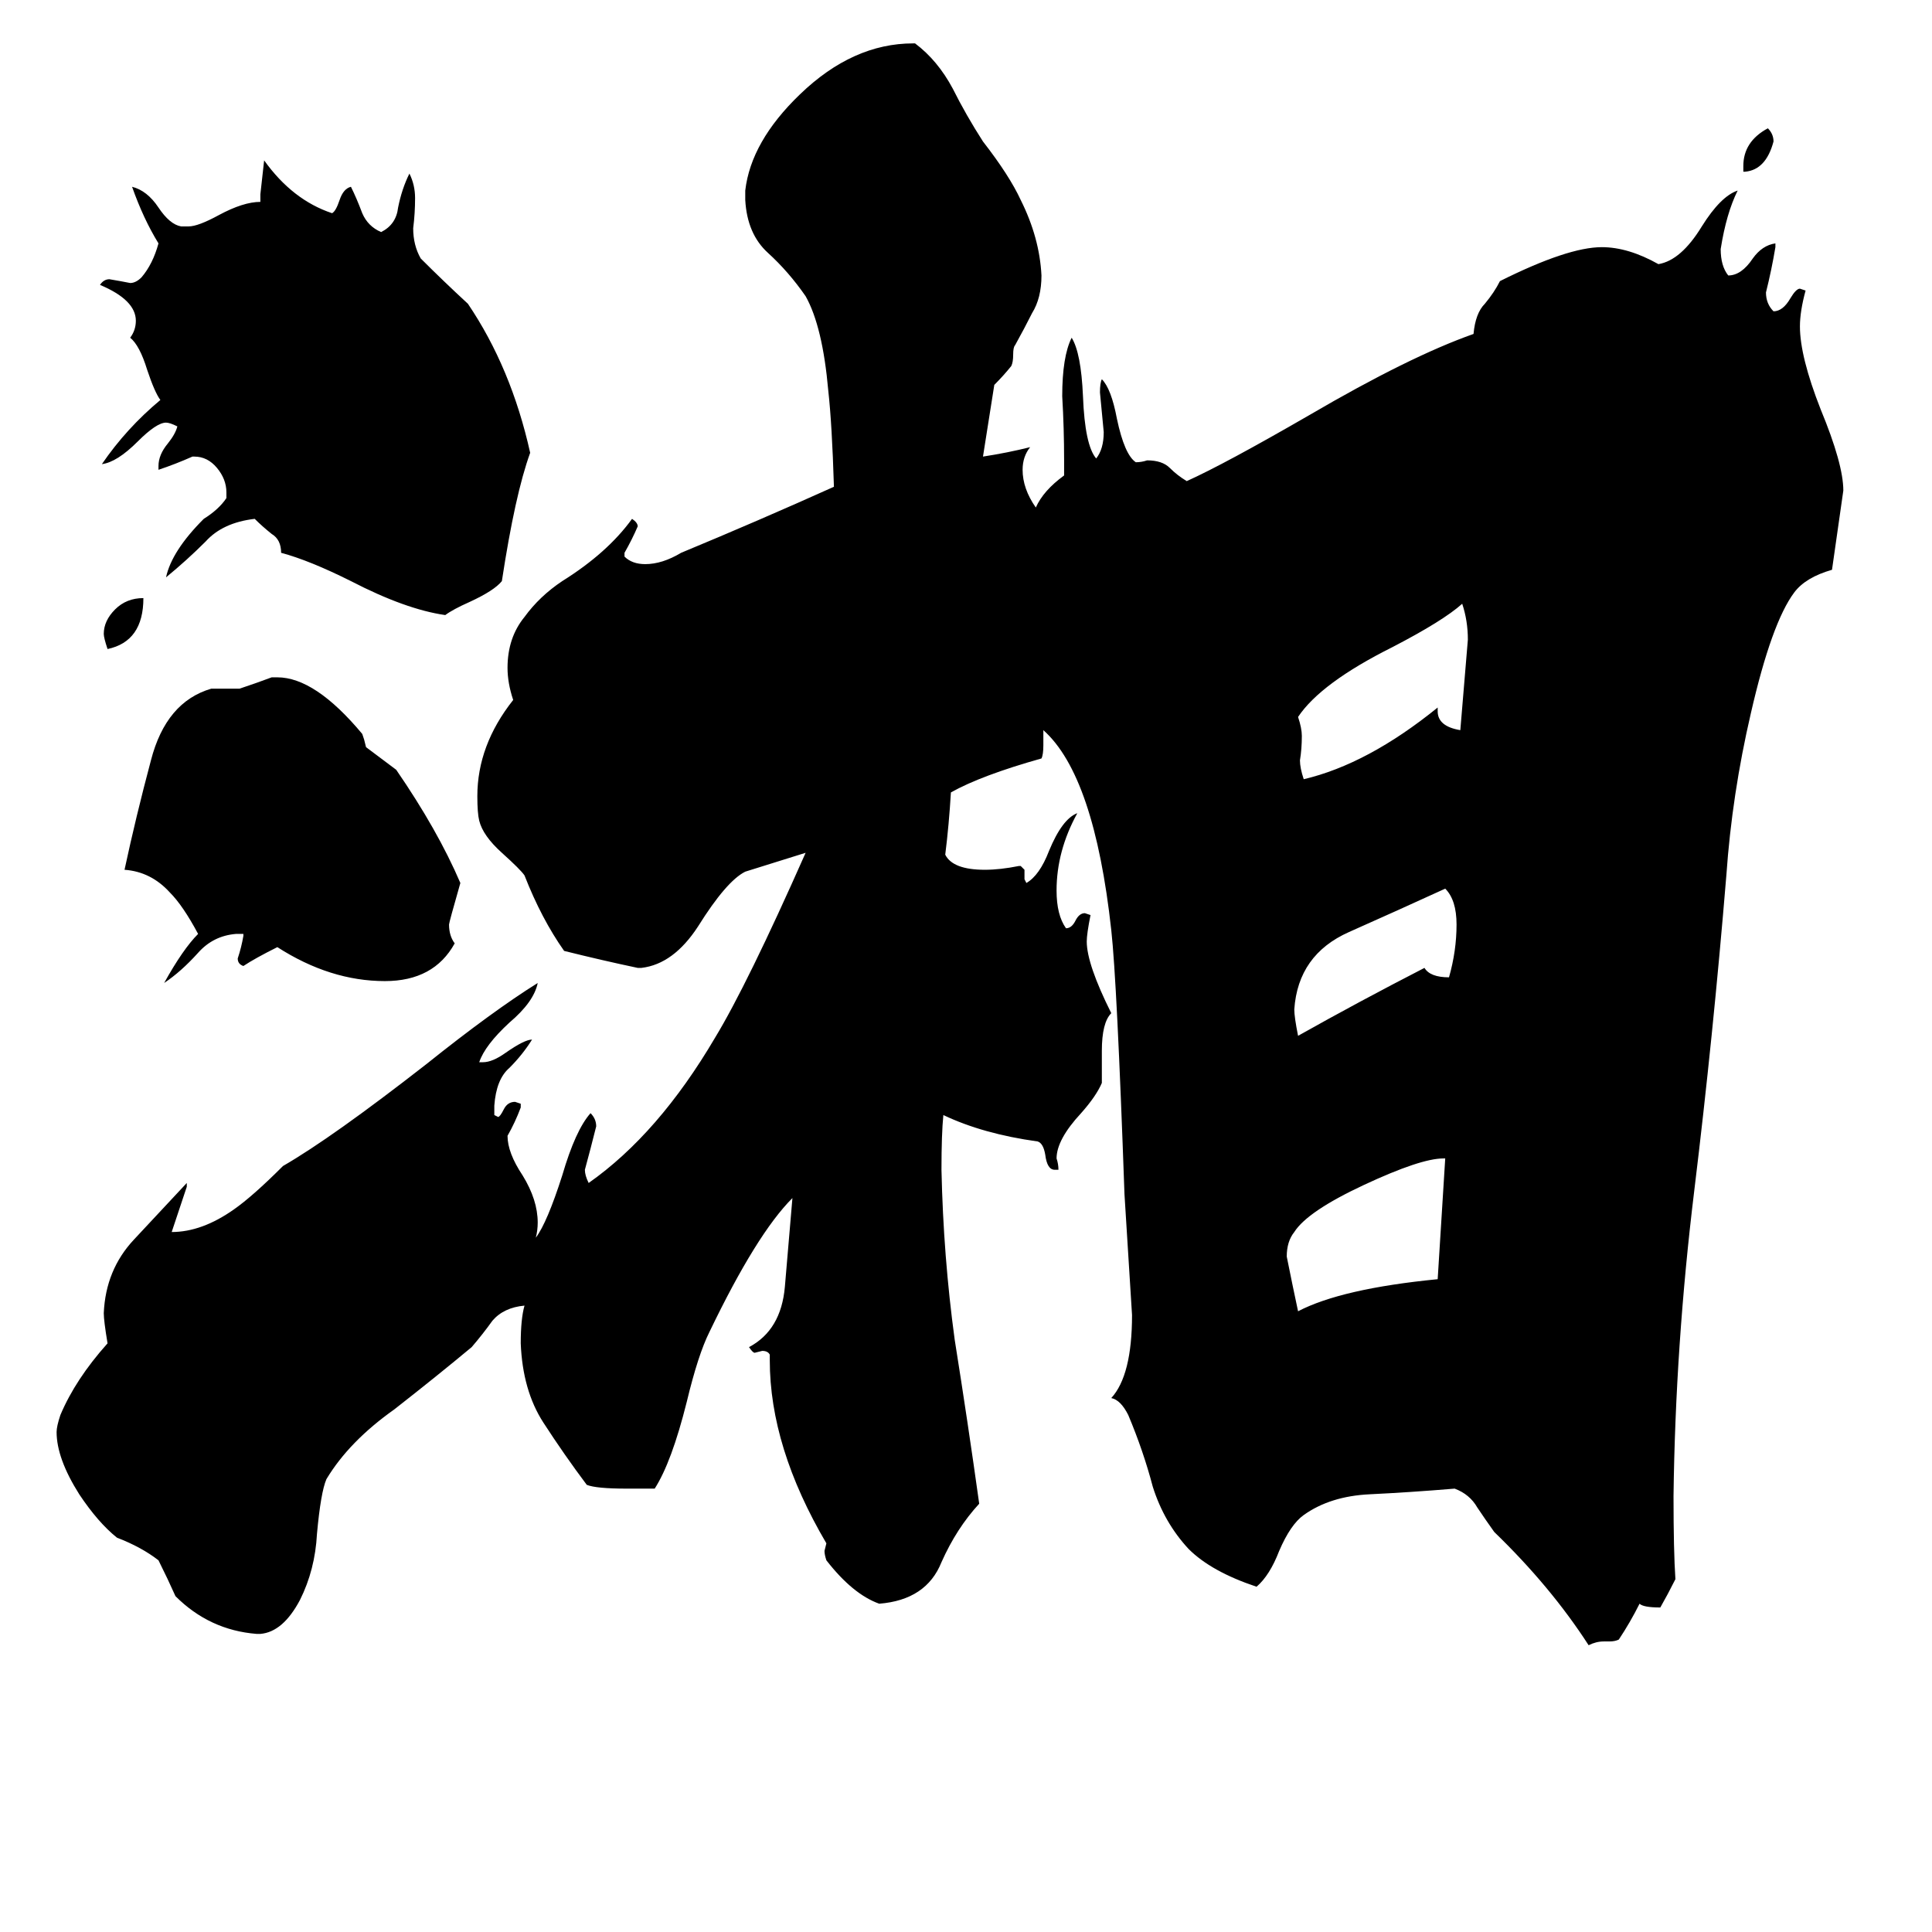 <svg xmlns="http://www.w3.org/2000/svg" viewBox="0 -800 1024 1024">
	<path fill="#000000" d="M925 -709H924V-712Q924 -725 937 -732Q940 -729 940 -725Q936 -710 925 -709ZM76 -483Q76 -460 57 -456Q55 -462 55 -464Q55 -471 61 -477Q67 -483 76 -483ZM768 -282Q772 -296 772 -310Q772 -323 766 -329Q742 -318 715 -306Q688 -294 686 -265Q686 -261 688 -251Q720 -269 755 -287Q758 -282 768 -282ZM762 -425V-423Q762 -415 774 -413Q776 -437 778 -461Q778 -471 775 -480Q765 -471 738 -457Q700 -438 688 -420Q690 -414 690 -410Q690 -403 689 -397Q689 -393 691 -387Q725 -395 762 -425ZM766 -186H765Q753 -186 723 -172Q693 -158 686 -147Q682 -142 682 -134Q685 -119 688 -105Q711 -117 762 -122Q764 -154 766 -186ZM129 -304V-305H125Q113 -304 105 -295Q96 -285 87 -279Q97 -297 105 -305Q97 -320 90 -327Q80 -338 66 -339Q72 -367 80 -397Q88 -428 112 -435H127Q136 -438 144 -441H147Q167 -441 192 -411L193 -408L194 -404Q202 -398 210 -392Q232 -360 244 -332Q238 -311 238 -310Q238 -304 241 -300Q230 -280 204 -280Q175 -280 147 -298Q135 -292 129 -288Q126 -289 126 -292Q128 -298 129 -304ZM120 -536V-539Q120 -546 115 -552Q110 -558 103 -558H102Q93 -554 84 -551V-553Q84 -559 89 -565Q93 -570 94 -574Q90 -576 88 -576Q83 -576 73 -566Q62 -555 54 -554Q67 -573 85 -588Q82 -592 78 -604Q74 -617 69 -621Q72 -625 72 -630Q72 -641 53 -649Q55 -652 58 -652Q64 -651 69 -650Q72 -650 75 -653Q81 -660 84 -671Q76 -684 70 -701Q78 -699 84 -690Q90 -681 96 -680H100Q105 -680 116 -686Q129 -693 138 -693V-697Q139 -706 140 -715Q155 -694 176 -687Q178 -688 180 -694Q182 -700 186 -701Q189 -695 192 -687Q195 -680 202 -677Q210 -681 211 -690Q213 -700 217 -708Q220 -702 220 -695Q220 -687 219 -679Q219 -670 223 -663Q235 -651 248 -639Q271 -605 281 -560Q273 -538 266 -492Q262 -487 249 -481Q240 -477 236 -474Q215 -477 186 -492Q164 -503 149 -507Q149 -514 144 -517Q139 -521 135 -525Q118 -523 109 -513Q99 -503 88 -494Q91 -508 108 -525Q116 -530 120 -536ZM853 70H850Q846 70 842 72Q822 41 792 12Q787 5 783 -1Q779 -8 771 -11Q747 -9 726 -8Q705 -7 691 3Q684 8 678 22Q673 35 666 41Q642 33 630 21Q617 7 611 -12Q606 -31 598 -50Q594 -58 589 -59Q600 -71 600 -103Q598 -135 596 -167Q592 -280 589 -307Q580 -389 553 -413V-405Q553 -400 552 -398Q520 -389 504 -380Q503 -363 501 -347Q505 -339 522 -339Q530 -339 540 -341H541L543 -339V-334L544 -332Q551 -336 556 -349Q563 -366 571 -369Q560 -349 560 -328Q560 -315 565 -308Q568 -308 570 -312Q572 -316 575 -316L578 -315Q576 -305 576 -301Q576 -289 589 -263Q584 -258 584 -243V-226Q581 -219 573 -210Q560 -196 560 -186Q561 -183 561 -180H559Q555 -180 554 -188Q553 -194 550 -195Q521 -199 500 -209Q499 -199 499 -180Q500 -134 506 -90Q513 -46 519 -3Q507 10 499 28Q491 48 466 50Q452 45 438 27Q437 24 437 22L438 18Q408 -33 408 -79V-82Q407 -84 404 -84L400 -83Q399 -83 397 -86Q414 -95 416 -118Q418 -142 420 -165Q401 -146 376 -94Q370 -82 364 -57Q356 -25 347 -11H332Q316 -11 311 -13Q299 -29 288 -46Q277 -63 276 -88Q276 -101 278 -108Q267 -107 261 -100Q256 -93 250 -86Q232 -71 209 -53Q185 -36 173 -16Q170 -9 168 13Q167 32 159 48Q150 65 138 66H136Q111 64 93 46Q89 37 84 27Q75 20 62 15Q52 7 42 -8Q30 -27 30 -41Q30 -44 32 -50Q40 -69 57 -88Q55 -100 55 -104Q56 -127 71 -143Q86 -159 99 -173V-171Q95 -159 91 -147Q107 -147 124 -159Q134 -166 150 -182Q176 -197 226 -236Q261 -264 285 -279Q283 -269 270 -258Q257 -246 254 -237H256Q261 -237 268 -242Q278 -249 282 -249Q277 -241 270 -234Q263 -228 262 -214V-209L264 -208Q265 -208 267 -212Q269 -216 273 -216L276 -215V-213Q273 -205 269 -198Q269 -189 277 -177Q285 -164 285 -152Q285 -148 284 -144Q290 -152 298 -177Q305 -201 313 -210Q316 -207 316 -203Q313 -191 310 -180Q310 -177 312 -173Q349 -199 379 -250Q396 -278 427 -348Q411 -343 395 -338Q385 -333 370 -309Q357 -289 340 -287H338Q319 -291 299 -296Q287 -313 278 -336Q276 -339 266 -348Q256 -357 254 -365Q253 -369 253 -378Q253 -405 272 -429Q269 -438 269 -446Q269 -462 278 -473Q286 -484 298 -492Q322 -507 335 -525Q338 -523 338 -521Q335 -514 331 -507V-505Q335 -501 342 -501Q351 -501 361 -507Q402 -524 442 -542Q441 -575 439 -593Q436 -627 427 -643Q418 -656 407 -666Q396 -676 395 -694V-699Q398 -725 424 -750Q452 -777 484 -777H485Q497 -768 505 -753Q512 -739 521 -725Q535 -707 541 -694Q551 -674 552 -654Q552 -642 547 -634Q543 -626 538 -617Q537 -616 537 -612Q537 -608 536 -606Q532 -601 527 -596Q524 -577 521 -558Q534 -560 546 -563Q542 -558 542 -551Q542 -541 549 -531Q553 -540 564 -548V-556Q564 -573 563 -590Q563 -611 568 -621Q573 -613 574 -590Q575 -564 581 -557Q585 -562 585 -571Q584 -581 583 -592Q583 -597 584 -599Q589 -594 592 -578Q596 -559 602 -555Q605 -555 608 -556Q616 -556 620 -552Q624 -548 629 -545Q649 -554 694 -580Q747 -611 781 -623Q782 -634 787 -639Q792 -645 795 -651Q831 -669 849 -669Q863 -669 879 -660Q891 -662 902 -680Q912 -696 921 -699Q915 -687 912 -668Q912 -659 916 -654Q923 -654 929 -663Q934 -670 941 -671V-669Q939 -657 936 -645Q936 -639 940 -635Q945 -635 949 -642Q952 -647 954 -647L957 -646Q954 -635 954 -627Q954 -611 965 -583Q977 -554 977 -540Q974 -519 971 -498Q957 -494 951 -486Q939 -470 928 -422Q918 -379 915 -336Q908 -251 898 -169Q888 -87 887 -7Q887 22 888 37Q884 45 880 52Q871 52 869 50Q864 60 858 69Q856 70 853 70Z"/>
</svg>